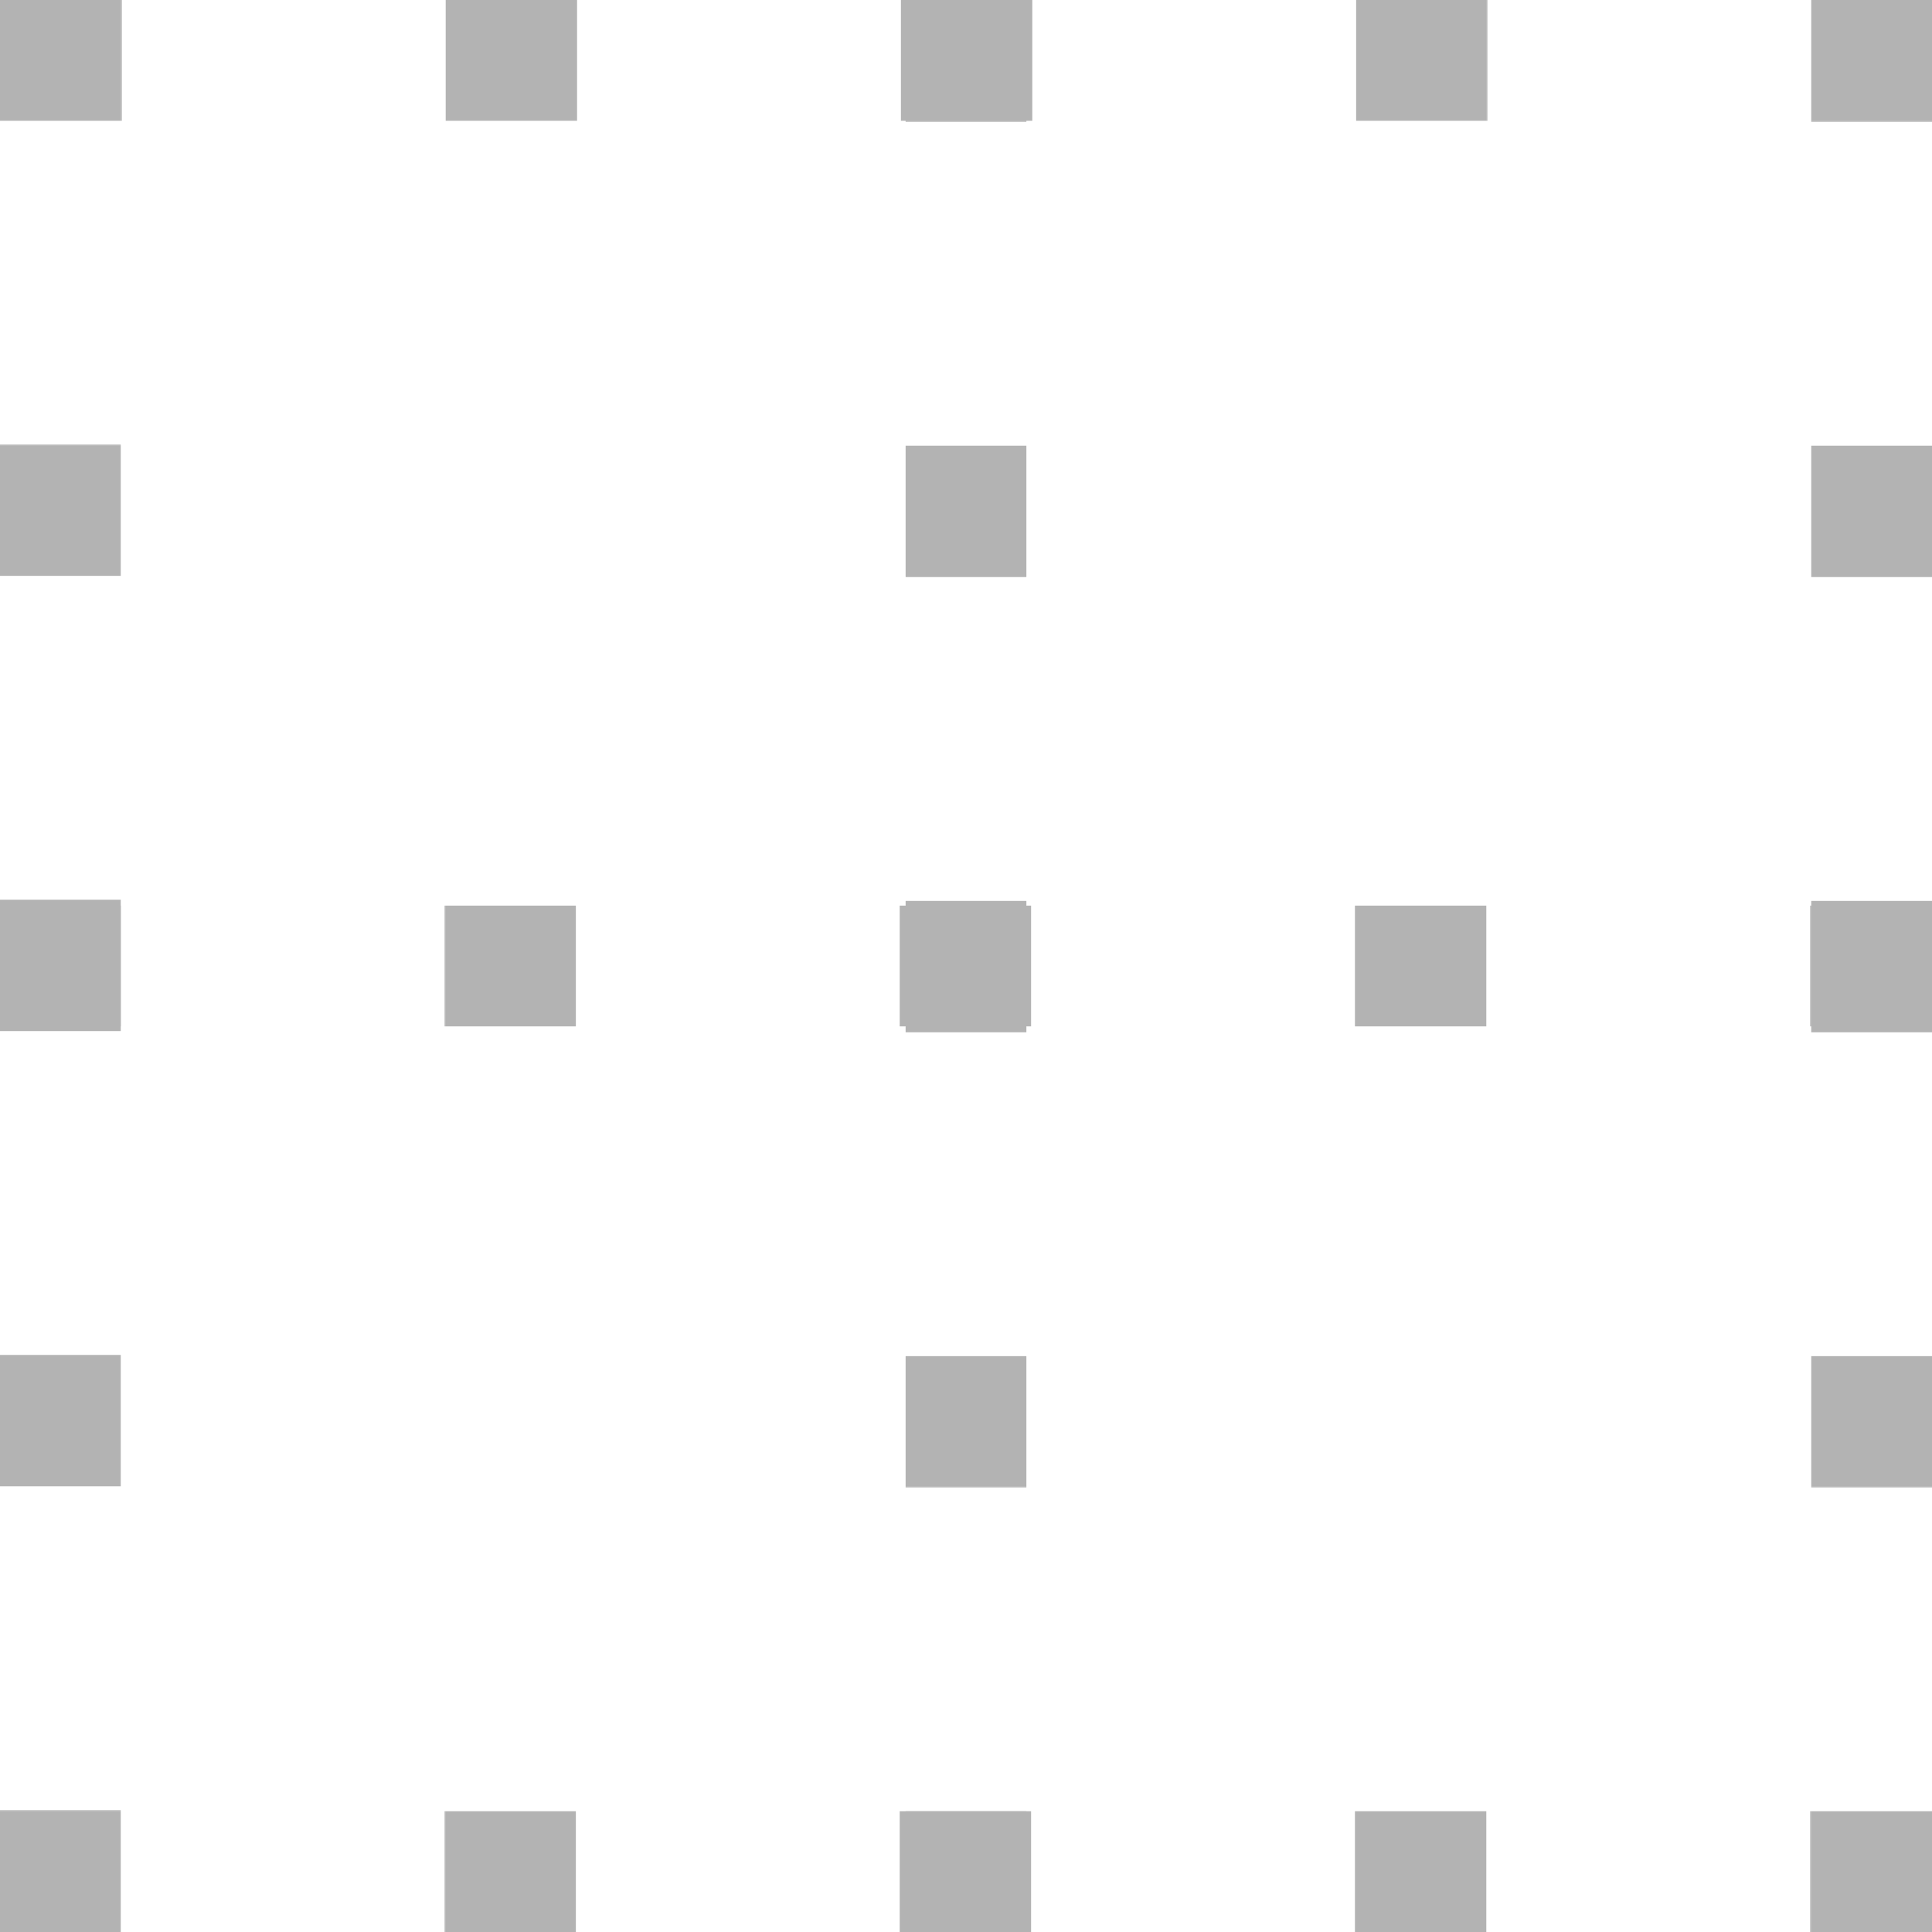 <?xml version="1.0" encoding="utf-8"?>
<!-- Generator: Adobe Illustrator 15.1.0, SVG Export Plug-In . SVG Version: 6.00 Build 0)  -->
<!DOCTYPE svg PUBLIC "-//W3C//DTD SVG 1.0//EN" "http://www.w3.org/TR/2001/REC-SVG-20010904/DTD/svg10.dtd">
<svg version="1.0" id="圖層_1" xmlns="http://www.w3.org/2000/svg" xmlns:xlink="http://www.w3.org/1999/xlink" x="0px" y="0px"
	 width="16px" height="16px" viewBox="0 0 16 16" enable-background="new 0 0 16 16" xml:space="preserve">
<g opacity="0.3">
	<g>
		<g>
			<polyline fill="none" stroke="#000000" stroke-miterlimit="10" points="0.5,15 0.5,15.5 1,15.5 			"/>
			
				<line fill="none" stroke="#000000" stroke-miterlimit="10" stroke-dasharray="0.011,0,0,0" x1="3.682" y1="15.5" x2="3.692" y2="15.5"/>
			
				<line fill="none" stroke="#000000" stroke-miterlimit="10" stroke-dasharray="1.077,2.682,0.011,0,0,0" x1="3.692" y1="15.5" x2="15" y2="15.5"/>
			<polyline fill="none" stroke="#000000" stroke-miterlimit="10" points="15,15.5 15.5,15.5 15.5,15 			"/>
			
				<line fill="none" stroke="#000000" stroke-miterlimit="10" stroke-dasharray="0.011,0,0,0" x1="15.5" y1="12.318" x2="15.5" y2="12.308"/>
			
				<line fill="none" stroke="#000000" stroke-miterlimit="10" stroke-dasharray="1.077,2.682,0.011,0,0,0" x1="15.5" y1="12.308" x2="15.5" y2="1"/>
			<polyline fill="none" stroke="#000000" stroke-miterlimit="10" points="15.5,1 15.5,0.5 15,0.5 			"/>
			
				<line fill="none" stroke="#000000" stroke-miterlimit="10" stroke-dasharray="0.011,0,0,0" x1="12.318" y1="0.5" x2="12.308" y2="0.5"/>
			
				<line fill="none" stroke="#000000" stroke-miterlimit="10" stroke-dasharray="1.077,2.682,0.011,0,0,0" x1="12.308" y1="0.5" x2="1" y2="0.5"/>
			<polyline fill="none" stroke="#000000" stroke-miterlimit="10" points="1,0.5 0.5,0.5 0.5,1 			"/>
			
				<line fill="none" stroke="#000000" stroke-miterlimit="10" stroke-dasharray="0.011,0,0,0" x1="0.5" y1="3.682" x2="0.5" y2="3.692"/>
			
				<line fill="none" stroke="#000000" stroke-miterlimit="10" stroke-dasharray="1.077,2.682,0.011,0,0,0" x1="0.5" y1="3.692" x2="0.5" y2="15"/>
		</g>
	</g>
	<g>
		<g>
			<line fill="none" stroke="#000000" stroke-miterlimit="10" x1="0.5" y1="8" x2="1" y2="8"/>
			
				<line fill="none" stroke="#000000" stroke-miterlimit="10" stroke-dasharray="0.011,0,0,0" x1="3.682" y1="8" x2="3.692" y2="8"/>
			
				<line fill="none" stroke="#000000" stroke-miterlimit="10" stroke-dasharray="1.077,2.682,0.011,0,0,0" x1="3.692" y1="8" x2="15" y2="8"/>
			<line fill="none" stroke="#000000" stroke-miterlimit="10" x1="15" y1="8" x2="15.5" y2="8"/>
		</g>
	</g>
	<g>
		<g>
			<line fill="none" stroke="#000000" stroke-miterlimit="10" x1="8" y1="15.5" x2="8" y2="15"/>
			
				<line fill="none" stroke="#000000" stroke-miterlimit="10" stroke-dasharray="0.011,0,0,0" x1="8" y1="12.318" x2="8" y2="12.308"/>
			
				<line fill="none" stroke="#000000" stroke-miterlimit="10" stroke-dasharray="1.077,2.682,0.011,0,0,0" x1="8" y1="12.308" x2="8" y2="1"/>
			<line fill="none" stroke="#000000" stroke-miterlimit="10" x1="8" y1="1" x2="8" y2="0.5"/>
		</g>
	</g>
</g>
</svg>
